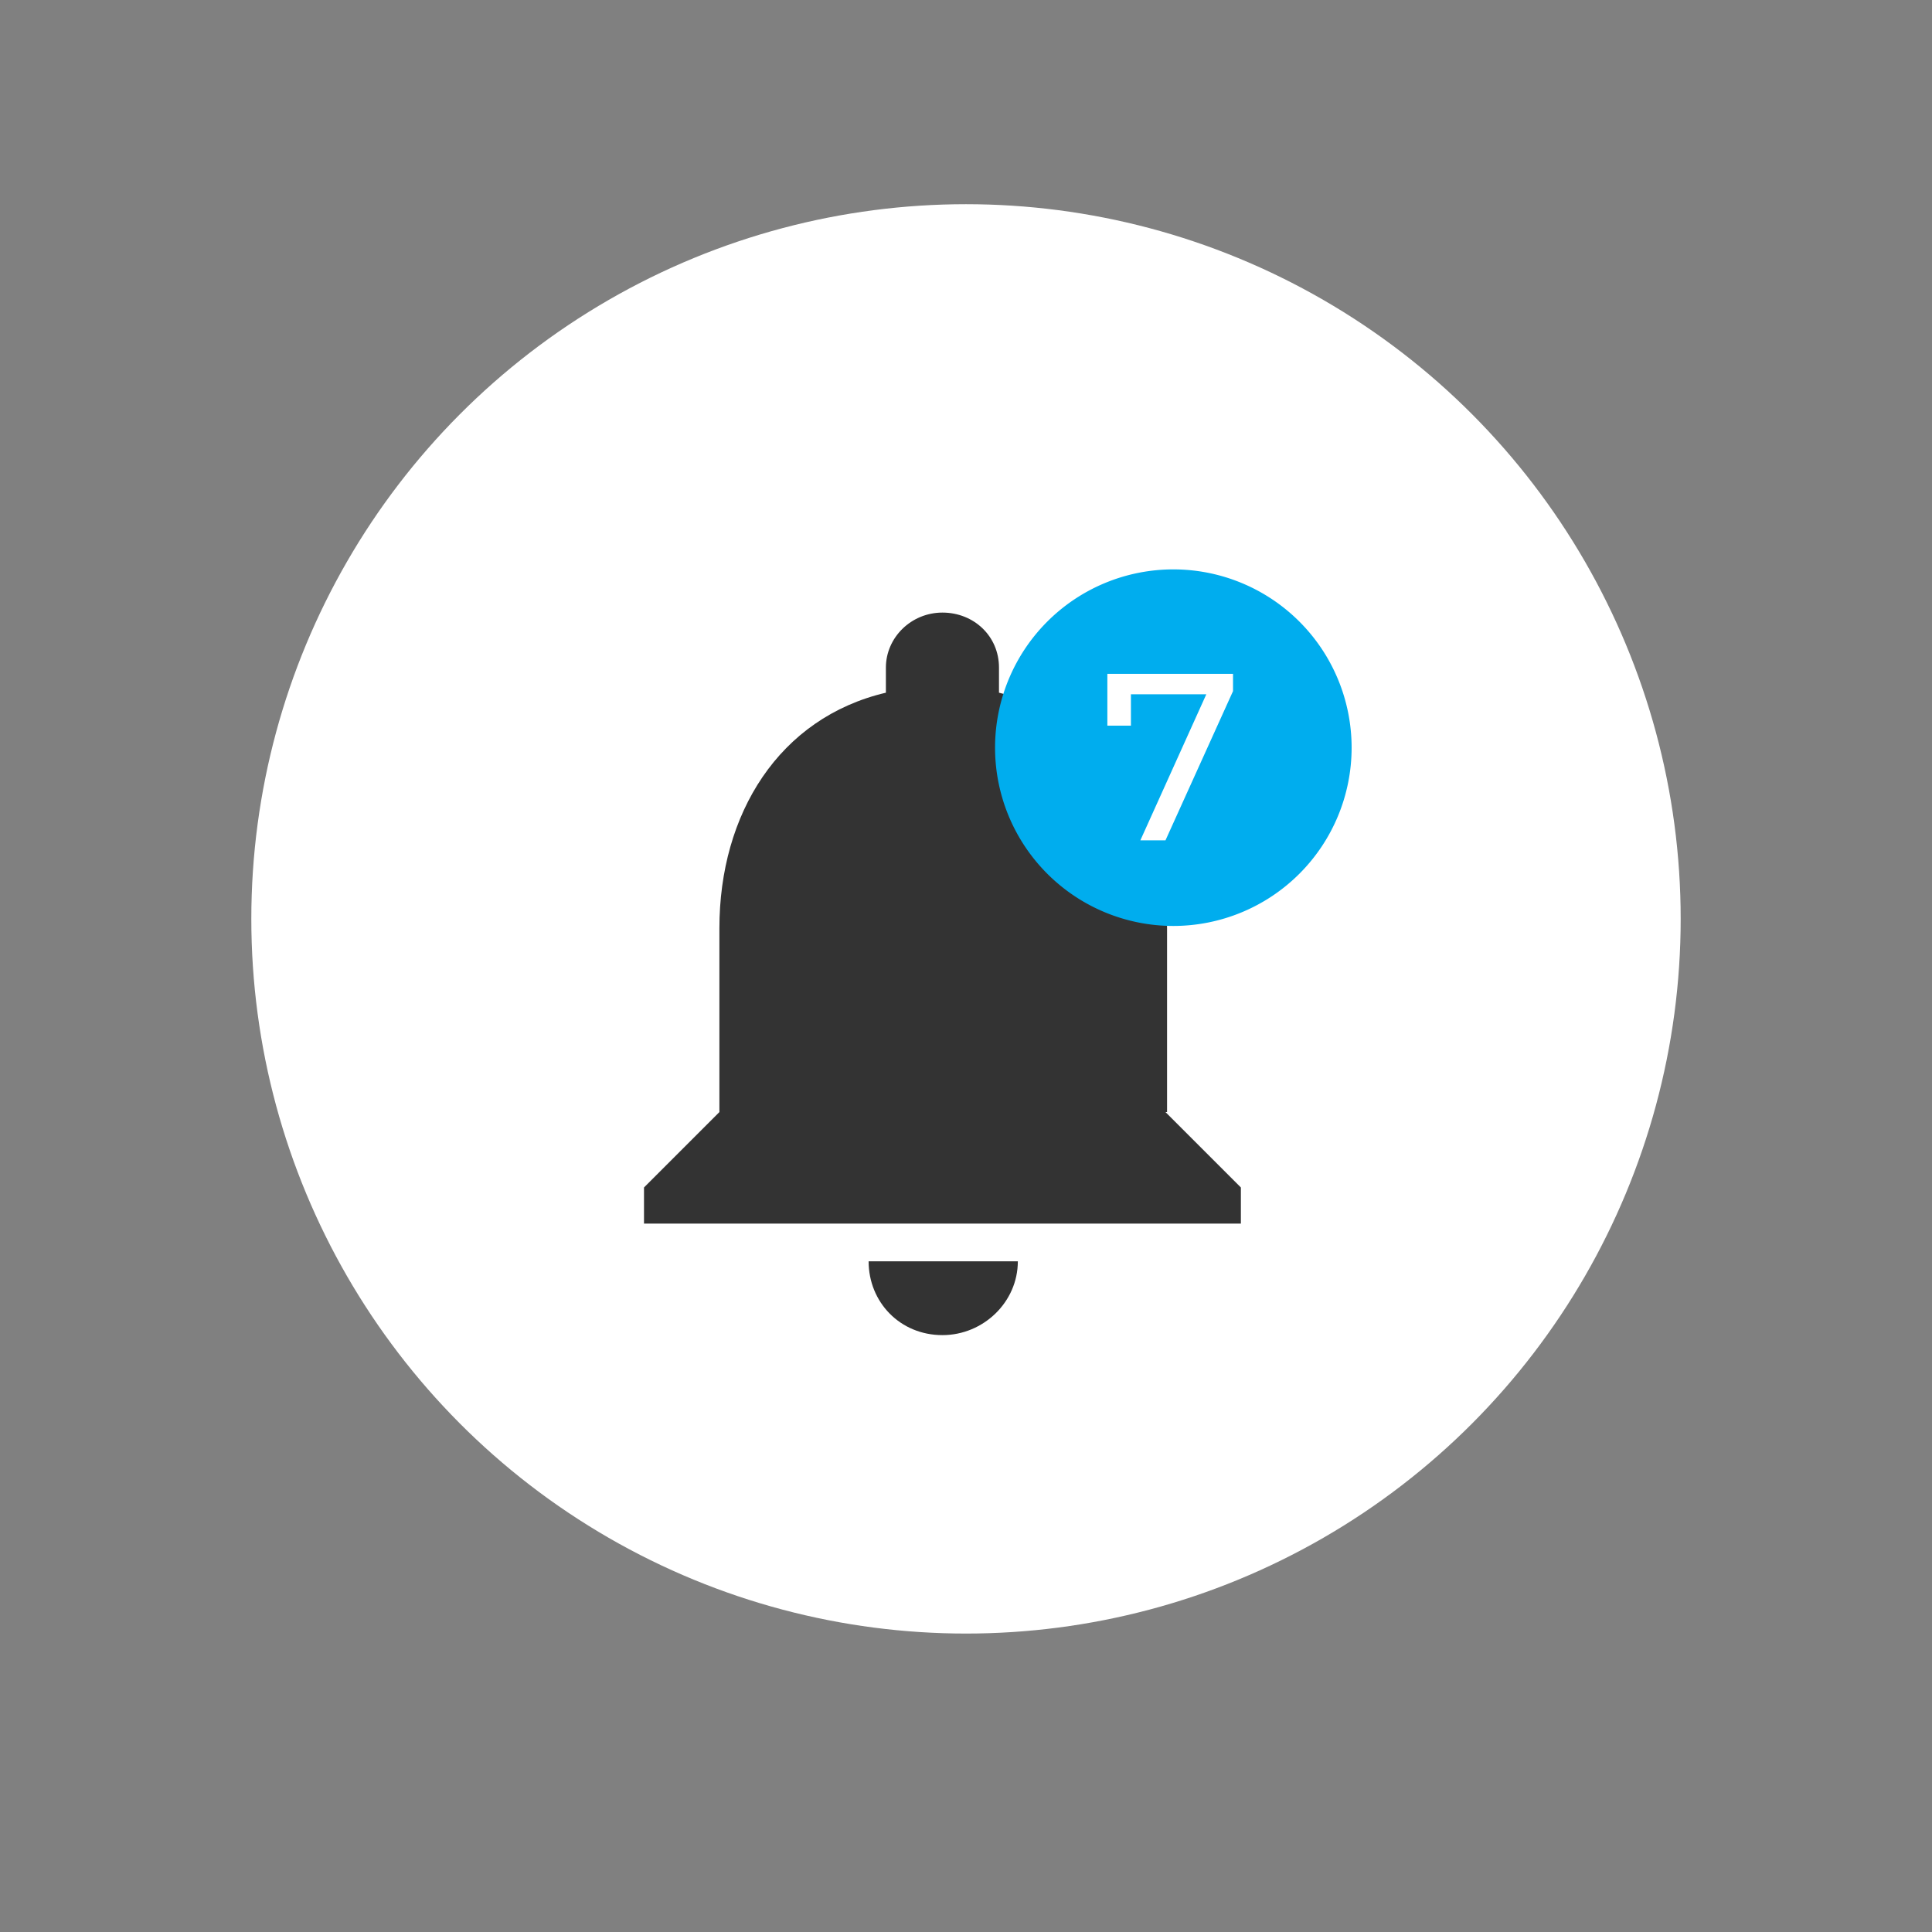 <svg viewBox="0 0 123 123" fill="none" xmlns="http://www.w3.org/2000/svg">
  <rect x="0" y="0" width="123" height="123" fill="#808080" stroke="none"/>
  <circle cx="61.5" cy="58.5" r="45.5" fill="#fff"/>
  <path d="M60 85c2.6 0 4.8-2.1 4.8-4.7h-9.5c0 2.6 2 4.7 4.7 4.7zm14.3-14.2V59.1c0-7.3-4-13.4-10.7-15v-1.6c0-2-1.6-3.5-3.6-3.5s-3.6 1.6-3.6 3.5v1.6c-6.8 1.6-10.6 7.7-10.6 15v11.7L41 75.6v2.3h38v-2.3l-4.8-4.8z" fill="#333"/>
  <path d="M85.4 47.6a10.7 10.7 0 11-21.4 0 10.7 10.7 0 0121.4 0z" fill="#00ADEE" stroke="#00ADEE" stroke-width="1.3"/>
  <path d="M78.5 43v1l-4.3 9.5h-1.6l4.2-9.3H72v2h-1.5v-3.3h8z" fill="#fff"/>
</svg>
